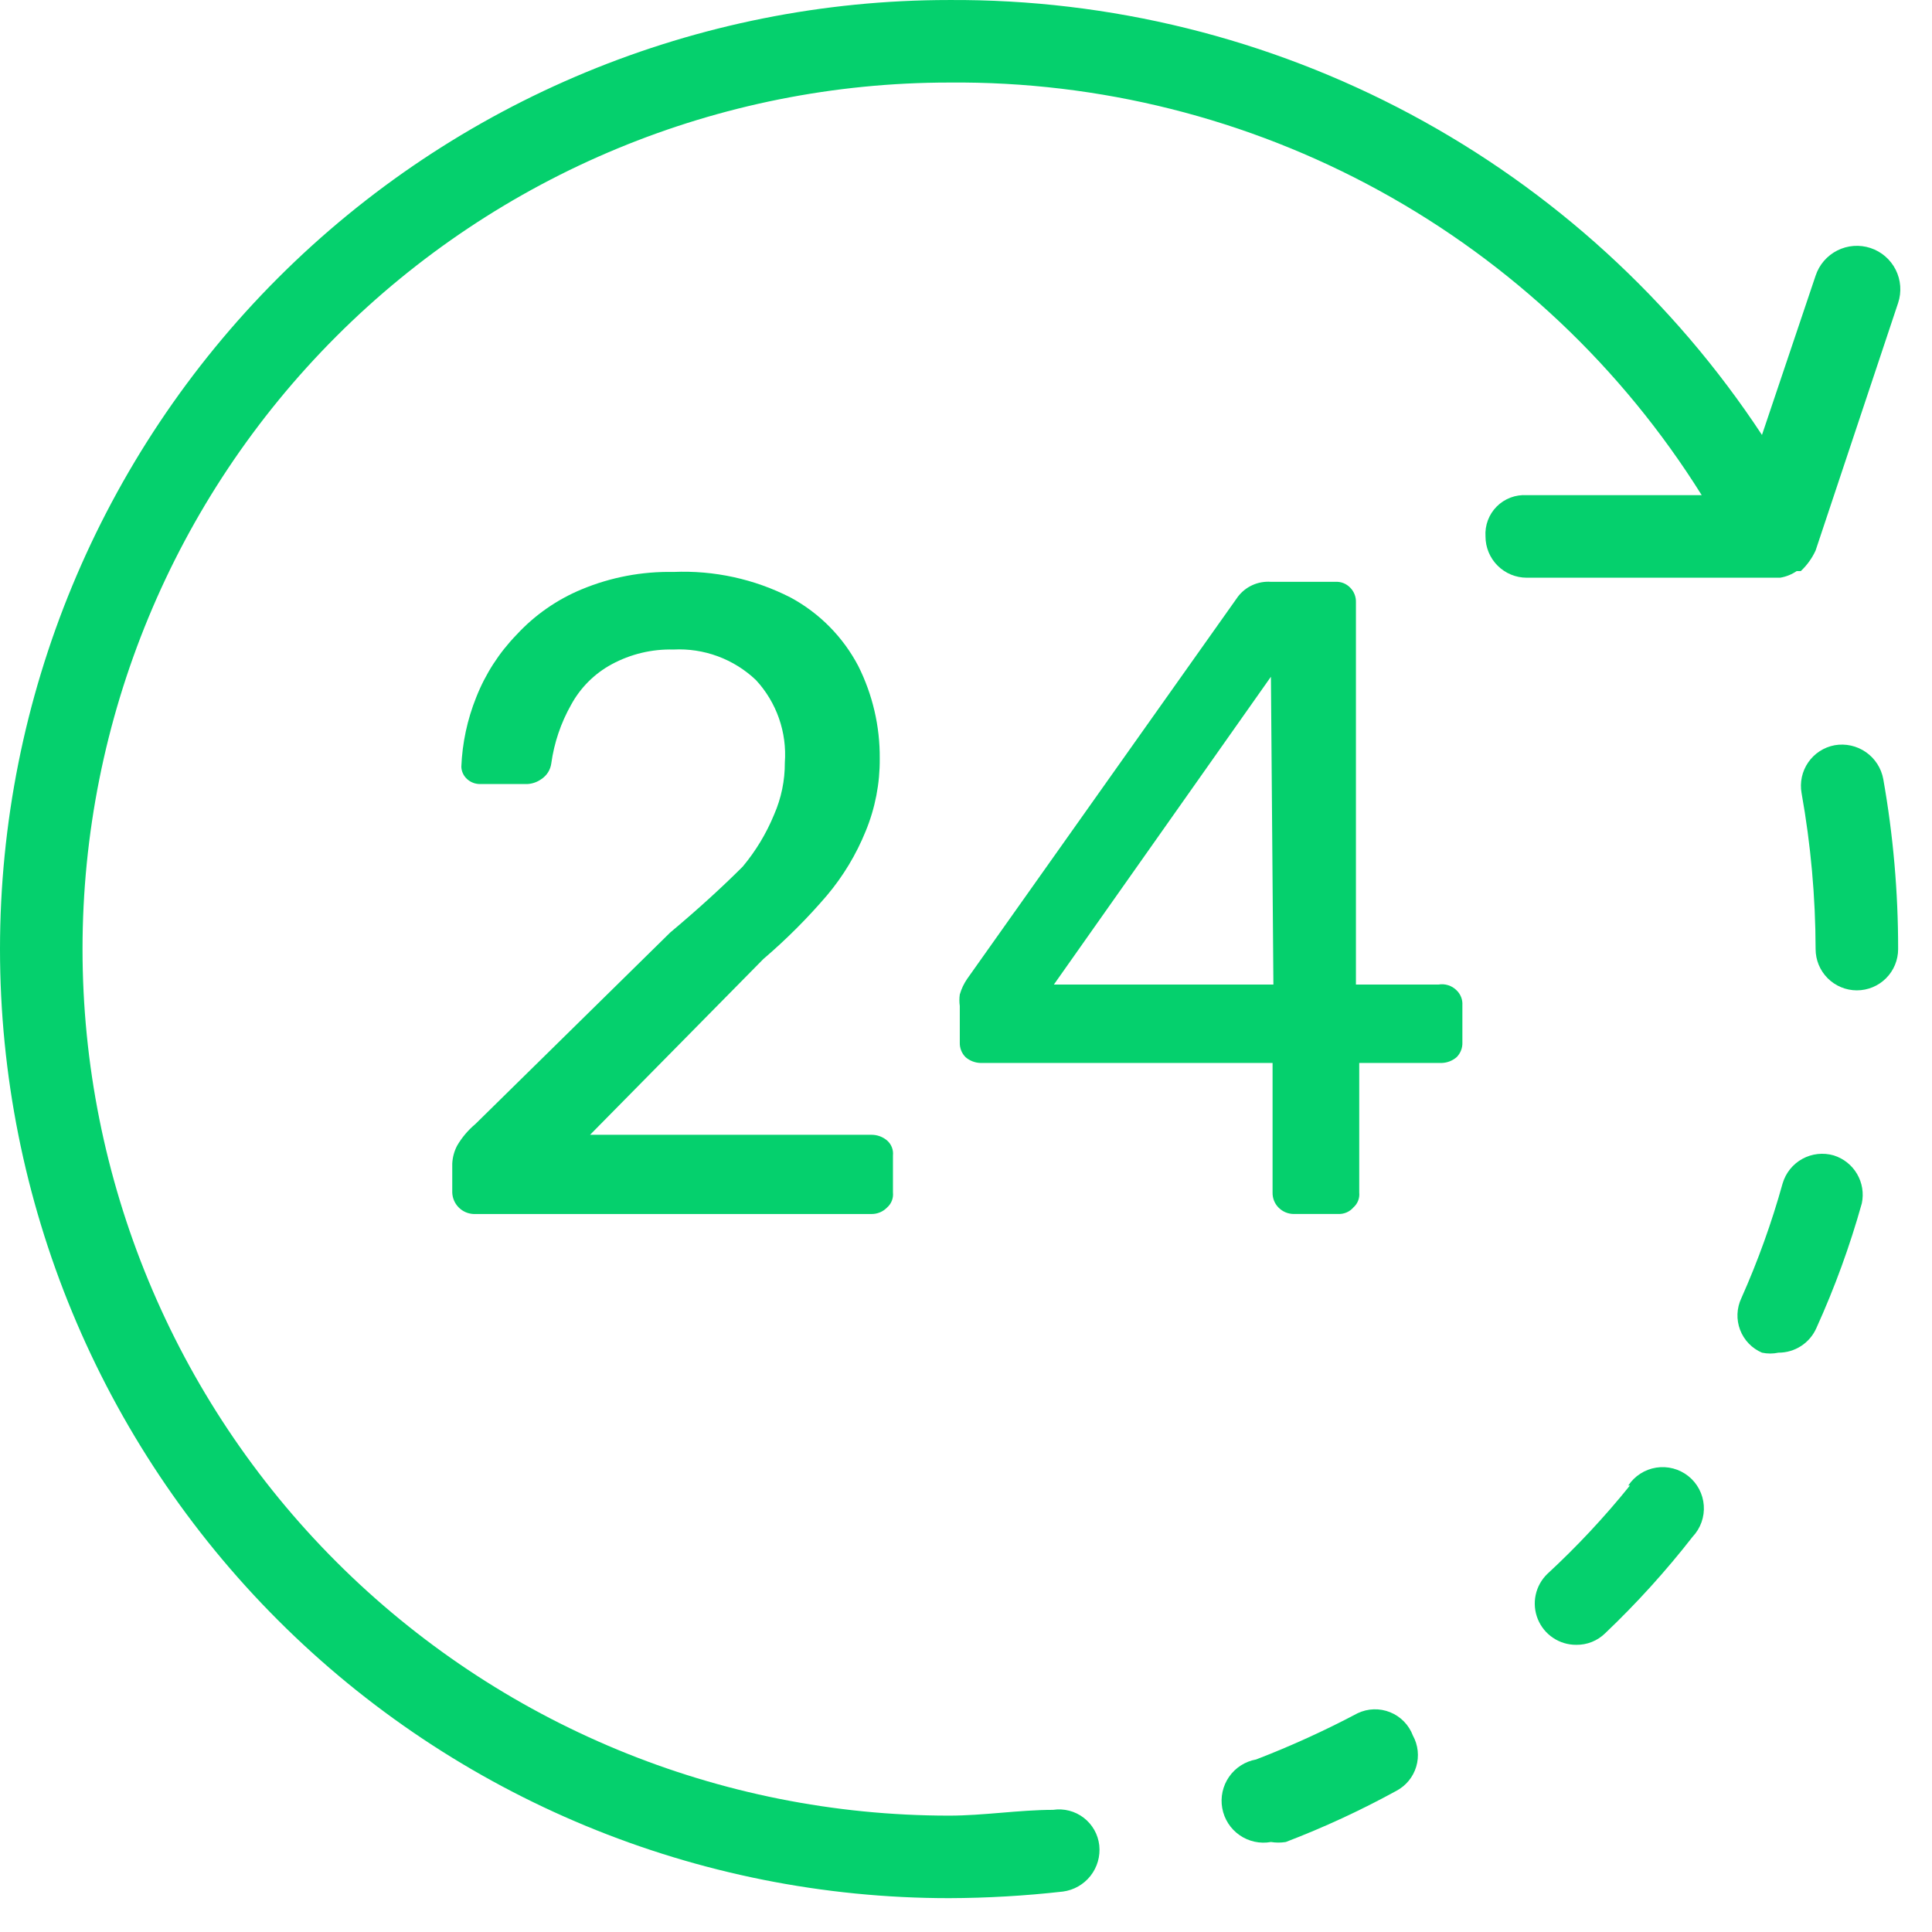 <svg width="305" height="305" viewBox="0 0 305 305" fill="none" xmlns="http://www.w3.org/2000/svg">
<path d="M297.308 122.991C296.991 121.267 296.005 119.738 294.565 118.737C293.125 117.736 291.348 117.345 289.622 117.649C287.931 117.966 286.435 118.938 285.459 120.354C284.483 121.769 284.106 123.514 284.41 125.206C285.864 133.334 286.605 141.573 286.625 149.83C286.625 151.557 287.311 153.214 288.533 154.436C289.755 155.658 291.412 156.344 293.139 156.344C294.867 156.344 296.524 155.658 297.745 154.436C298.967 153.214 299.653 151.557 299.653 149.83C299.661 140.832 298.876 131.851 297.308 122.991Z" fill="#05D06D"/>
<path d="M214.319 270.467C209.127 273.216 203.776 275.652 198.294 277.763C196.566 278.074 195.032 279.059 194.031 280.5C193.029 281.942 192.641 283.722 192.952 285.45C193.263 287.178 194.247 288.711 195.689 289.713C197.131 290.715 198.911 291.103 200.639 290.792C201.415 290.916 202.207 290.916 202.984 290.792C208.98 288.499 214.813 285.8 220.442 282.714C221.192 282.318 221.855 281.776 222.393 281.121C222.931 280.465 223.333 279.709 223.576 278.896C223.818 278.084 223.897 277.231 223.806 276.387C223.715 275.544 223.457 274.728 223.048 273.985C222.737 273.157 222.257 272.402 221.639 271.768C221.021 271.135 220.278 270.637 219.457 270.306C218.636 269.976 217.755 269.819 216.871 269.847C215.986 269.875 215.117 270.086 214.319 270.467Z" fill="#05D06D"/>
<path d="M257.311 234.519C253.315 239.478 248.96 244.138 244.283 248.46C243.345 249.363 242.7 250.527 242.43 251.801C242.161 253.075 242.279 254.4 242.77 255.606C243.26 256.812 244.101 257.843 245.184 258.566C246.266 259.29 247.541 259.672 248.843 259.664C249.686 259.676 250.522 259.521 251.305 259.208C252.088 258.895 252.801 258.43 253.403 257.84C258.376 253.108 262.993 248.013 267.213 242.597C267.832 241.941 268.308 241.164 268.611 240.314C268.914 239.464 269.038 238.561 268.973 237.661C268.909 236.762 268.659 235.885 268.238 235.087C267.817 234.289 267.235 233.587 266.529 233.026C265.823 232.465 265.008 232.056 264.136 231.826C263.263 231.597 262.353 231.55 261.462 231.691C260.571 231.831 259.719 232.155 258.959 232.642C258.2 233.129 257.55 233.768 257.051 234.519H257.311Z" fill="#05D06D"/>
<path d="M289.493 182.404C288.672 182.165 287.811 182.089 286.961 182.182C286.111 182.275 285.287 182.535 284.537 182.946C283.787 183.357 283.125 183.912 282.589 184.579C282.054 185.247 281.655 186.013 281.415 186.834C279.693 193.023 277.516 199.076 274.901 204.943C274.534 205.719 274.327 206.561 274.293 207.419C274.259 208.277 274.398 209.132 274.702 209.935C275.006 210.738 275.469 211.471 276.063 212.091C276.656 212.711 277.369 213.204 278.158 213.542C279.017 213.725 279.905 213.725 280.764 213.542C282.035 213.547 283.28 213.179 284.345 212.484C285.41 211.79 286.249 210.799 286.757 209.634C289.644 203.268 292.04 196.692 293.923 189.961C294.256 188.376 293.987 186.724 293.168 185.327C292.349 183.93 291.039 182.888 289.493 182.404Z" fill="#05D06D"/>
<path d="M280.112 91.202H281.024C281.958 91.048 282.847 90.692 283.629 90.16H284.281C285.266 89.236 286.063 88.13 286.626 86.903L299.654 47.817C299.937 46.962 300.048 46.059 299.981 45.161C299.915 44.262 299.672 43.386 299.267 42.581C298.861 41.777 298.301 41.06 297.619 40.472C296.937 39.884 296.145 39.435 295.29 39.153C294.434 38.871 293.532 38.76 292.633 38.826C291.735 38.893 290.859 39.136 290.054 39.541C289.25 39.946 288.533 40.506 287.945 41.188C287.356 41.871 286.908 42.662 286.626 43.518L278.158 68.663C264.179 47.434 245.119 30.034 222.708 18.043C200.296 6.053 175.244 -0.149 149.827 0.003C110.091 0.003 71.981 15.788 43.883 43.886C15.785 71.984 0 110.093 0 149.83C0 189.567 15.785 227.676 43.883 255.774C71.981 283.872 110.091 299.657 149.827 299.657C155.835 299.638 161.837 299.291 167.806 298.615C169.525 298.387 171.086 297.496 172.157 296.133C173.228 294.77 173.724 293.043 173.539 291.319C173.443 290.465 173.177 289.64 172.755 288.892C172.333 288.144 171.764 287.489 171.083 286.966C170.402 286.443 169.622 286.063 168.79 285.848C167.959 285.633 167.092 285.589 166.243 285.717C160.901 285.717 155.299 286.629 149.827 286.629C113.546 286.629 78.751 272.216 53.096 246.561C27.441 220.907 13.028 186.111 13.028 149.83C13.028 113.549 27.441 78.753 53.096 53.099C78.751 27.444 113.546 13.031 149.827 13.031C173.552 12.814 196.935 18.689 217.739 30.095C238.543 41.5 256.071 58.055 268.647 78.173H241.026C240.156 78.116 239.283 78.245 238.467 78.552C237.651 78.859 236.909 79.337 236.292 79.954C235.676 80.57 235.198 81.312 234.891 82.128C234.584 82.945 234.455 83.817 234.512 84.688C234.512 86.415 235.198 88.072 236.42 89.294C237.642 90.516 239.299 91.202 241.026 91.202H280.112Z" fill="#05D06D"/>
<path d="M117.256 136.804C114.39 139.67 110.611 143.188 105.791 147.226L75.044 177.452C73.902 178.409 72.932 179.555 72.177 180.84C71.708 181.726 71.441 182.705 71.396 183.706V188.266C71.428 189.154 71.795 189.997 72.424 190.625C73.052 191.254 73.895 191.621 74.783 191.653H137.58C138.042 191.658 138.5 191.567 138.926 191.388C139.351 191.209 139.736 190.944 140.056 190.611C140.384 190.322 140.639 189.958 140.797 189.55C140.956 189.142 141.014 188.701 140.968 188.266V182.403C141.014 181.968 140.956 181.528 140.797 181.12C140.639 180.711 140.384 180.347 140.056 180.058C139.367 179.466 138.488 179.143 137.58 179.146H93.153L120.513 151.395C124.112 148.317 127.467 144.963 130.545 141.364C133.109 138.32 135.175 134.89 136.668 131.201C138.165 127.566 138.918 123.668 138.883 119.736C138.923 114.673 137.762 109.673 135.496 105.144C133.089 100.558 129.369 96.793 124.812 94.331C119.098 91.408 112.724 90.017 106.312 90.292C101.354 90.193 96.43 91.125 91.85 93.028C87.941 94.642 84.429 97.087 81.558 100.194C78.796 103.039 76.626 106.405 75.174 110.095C73.774 113.583 72.981 117.284 72.829 121.039C72.841 121.41 72.927 121.774 73.084 122.11C73.241 122.446 73.464 122.746 73.741 122.993C74.31 123.512 75.056 123.792 75.825 123.775H83.252C84.05 123.732 84.818 123.461 85.466 122.993C85.89 122.717 86.248 122.353 86.518 121.926C86.788 121.499 86.962 121.019 87.03 120.518C87.48 117.265 88.541 114.127 90.157 111.268C91.623 108.567 93.84 106.35 96.541 104.884C99.535 103.258 102.906 102.449 106.312 102.539C108.697 102.416 111.082 102.779 113.322 103.608C115.562 104.437 117.61 105.713 119.34 107.359C120.953 109.103 122.189 111.159 122.974 113.4C123.758 115.641 124.074 118.02 123.9 120.388C123.916 123.212 123.339 126.008 122.207 128.596C120.986 131.569 119.317 134.337 117.256 136.804Z" fill="#05D06D"/>
<path d="M227.085 155.43H214.057V95.109C214.075 94.676 214.004 94.244 213.847 93.84C213.69 93.436 213.451 93.07 213.145 92.763C212.843 92.451 212.477 92.207 212.072 92.049C211.667 91.892 211.233 91.824 210.799 91.851H200.637C199.642 91.778 198.644 91.953 197.734 92.363C196.824 92.772 196.031 93.403 195.426 94.197L152.693 154.518C152.17 155.274 151.774 156.11 151.52 156.994C151.434 157.599 151.434 158.213 151.52 158.818V164.55C151.501 164.983 151.573 165.415 151.73 165.819C151.887 166.222 152.126 166.589 152.432 166.895C153.087 167.458 153.914 167.78 154.777 167.807H200.898V188.262C200.887 188.694 200.962 189.124 201.118 189.526C201.275 189.929 201.51 190.296 201.81 190.607C202.13 190.94 202.514 191.205 202.94 191.384C203.365 191.563 203.823 191.654 204.285 191.649H211.321C211.764 191.66 212.205 191.572 212.61 191.392C213.016 191.212 213.376 190.944 213.666 190.607C213.994 190.318 214.249 189.954 214.407 189.546C214.566 189.138 214.624 188.697 214.578 188.262V167.807H227.606C228.469 167.78 229.297 167.458 229.951 166.895C230.257 166.589 230.497 166.222 230.654 165.819C230.811 165.415 230.882 164.983 230.863 164.55V158.687C230.89 158.254 230.823 157.819 230.665 157.414C230.508 157.01 230.264 156.644 229.951 156.342C229.582 155.971 229.129 155.694 228.63 155.536C228.131 155.377 227.601 155.341 227.085 155.43ZM201.028 155.43H166.372L200.637 106.834L201.028 155.43Z" fill="#05D06D"/>
</svg>
